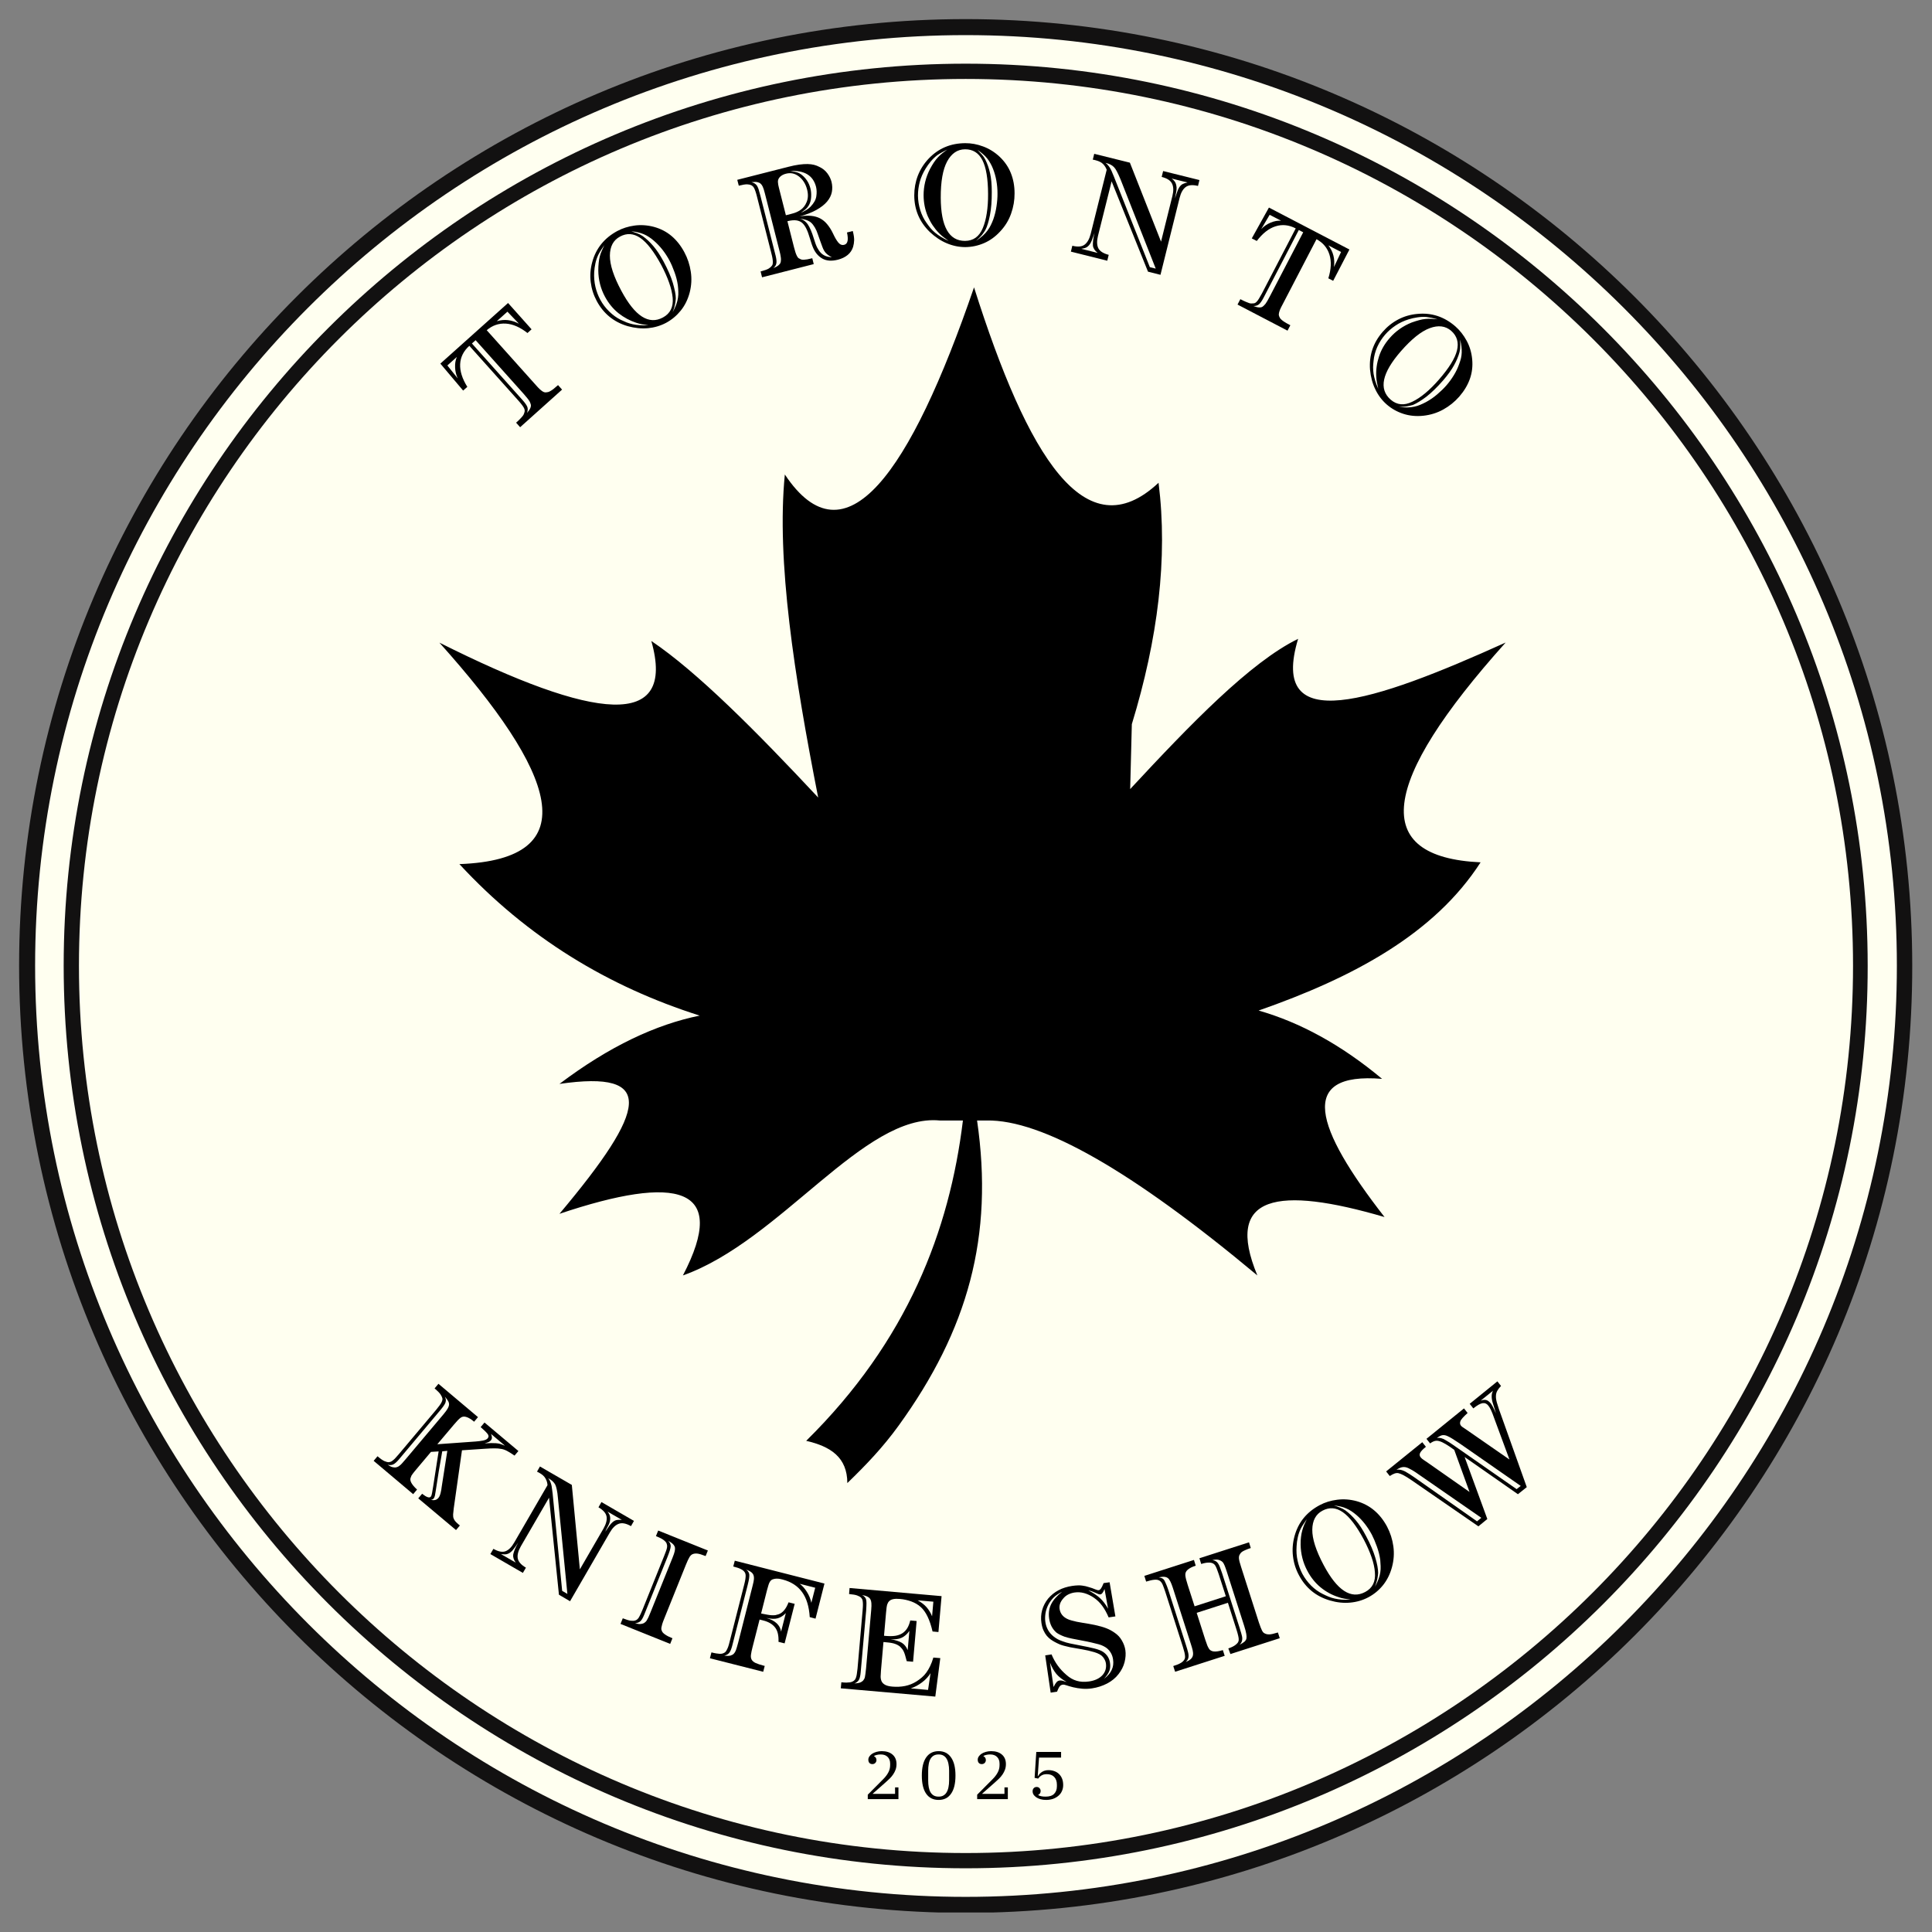 <svg xmlns="http://www.w3.org/2000/svg" xmlns:xlink="http://www.w3.org/1999/xlink" width="500" zoomAndPan="magnify" viewBox="0 0 375 375" height="500" preserveAspectRatio="xMidYMid meet" version="1.0"><rect x="0" y="0" width="375" height="375" fill="#808080" stroke="none"/><defs><g/><clipPath id="d8e86cf138"><path d="M 4.836 4.836 L 370.164 4.836 L 370.164 370.164 L 4.836 370.164 Z M 4.836 4.836 " clip-rule="nonzero"/></clipPath><clipPath id="227fb3eb09"><path d="M 187.5 4.836 C 86.617 4.836 4.836 86.617 4.836 187.5 C 4.836 288.383 86.617 370.164 187.5 370.164 C 288.383 370.164 370.164 288.383 370.164 187.5 C 370.164 86.617 288.383 4.836 187.5 4.836 Z M 187.5 4.836 " clip-rule="nonzero"/></clipPath><clipPath id="6d051a362b"><path d="M 12.359 12.359 L 362.609 12.359 L 362.609 362.609 L 12.359 362.609 Z M 12.359 12.359 " clip-rule="nonzero"/></clipPath><clipPath id="e537896d75"><path d="M 3.707 3.707 L 371.207 3.707 L 371.207 371.207 L 3.707 371.207 Z M 3.707 3.707 " clip-rule="nonzero"/></clipPath><clipPath id="25a56d5cbd"><path d="M 85.246 55.195 L 292.246 55.195 L 292.246 288 L 85.246 288 Z M 85.246 55.195 " clip-rule="nonzero"/></clipPath></defs><g clip-path="url(#d8e86cf138)"><g clip-path="url(#227fb3eb09)"><path fill="#fffff0" d="M 4.836 4.836 L 370.164 4.836 L 370.164 370.164 L 4.836 370.164 Z M 4.836 4.836 " fill-opacity="1" fill-rule="nonzero"/></g></g><g clip-path="url(#6d051a362b)"><path fill="#121111" d="M 187.438 362.633 C 90.949 362.633 12.359 284.043 12.359 187.438 C 12.359 90.832 90.949 12.359 187.438 12.359 C 283.926 12.359 362.516 90.949 362.516 187.438 C 362.633 284.043 284.043 362.633 187.438 362.633 Z M 187.438 15.324 C 92.492 15.324 15.324 92.492 15.324 187.438 C 15.324 282.387 92.609 359.672 187.438 359.672 C 282.266 359.672 359.672 282.387 359.672 187.438 C 359.672 92.492 282.387 15.324 187.438 15.324 Z M 187.438 15.324 " fill-opacity="1" fill-rule="nonzero"/></g><g clip-path="url(#e537896d75)"><path fill="#121111" d="M 187.434 371.289 C 86.18 371.289 3.707 288.816 3.707 187.434 C 3.707 86.055 86.18 3.707 187.434 3.707 C 288.691 3.707 371.164 86.18 371.164 187.434 C 371.289 288.816 288.816 371.289 187.434 371.289 Z M 187.434 6.816 C 87.797 6.816 6.816 87.797 6.816 187.434 C 6.816 287.074 87.922 368.18 187.434 368.18 C 286.949 368.18 368.18 287.074 368.18 187.434 C 368.18 87.797 287.074 6.816 187.434 6.816 Z M 187.434 6.816 " fill-opacity="1" fill-rule="nonzero"/></g><g clip-path="url(#25a56d5cbd)"><path fill="#000000" d="M 189.648 217.488 C 192.922 239.965 187.887 258.117 174.406 276.738 C 171.379 280.914 168.18 284.273 164.469 287.863 C 164.449 282.895 161.27 280.762 156.48 279.664 C 176.188 260.23 184.309 238.793 186.902 217.488 L 182.434 217.488 C 167.688 216.035 151.523 240.816 132.555 247.559 C 141.582 230.258 131.492 227.914 108.59 235.602 C 125.719 215.203 127.387 207.668 108.59 210.387 C 118.301 203.059 127.328 198.848 135.809 197.129 C 118.148 191.52 102.438 182.074 89.168 167.723 C 114.078 166.812 107.965 150.023 85.285 124.734 C 115.441 139.863 131.344 141.77 126.422 124.414 C 135.336 130.418 146.77 141.922 158.809 154.801 C 154.172 131.191 150.688 108.828 152.336 92.098 C 164.055 109.719 176.68 91.887 189.059 55.777 C 199.492 88.715 210.695 106.996 224.875 93.703 C 226.711 108.359 224.742 124.035 219.688 140.562 L 219.367 153.16 C 231.121 140.504 242.668 128.547 251.965 123.996 C 246.191 143.055 266.406 136.406 292.246 124.715 C 267.789 151.988 265.859 166.379 287.383 167.379 C 278.43 181.281 262.641 189.742 244.297 196.145 C 252.285 198.43 260.273 202.738 268.262 209.406 C 251.738 208.047 255.203 218.848 268.738 236.227 C 248.066 230.18 237.52 231.824 244.051 247.559 C 219.613 227.16 202.18 217.281 191.5 217.488 Z M 189.648 217.488 " fill-opacity="1" fill-rule="evenodd"/></g><g fill="#000000" fill-opacity="1"><g transform="translate(98.192, 85.389)"><g><path d="M 0.422 -26.578 L 4.984 -21.469 L 4.188 -20.75 C 2.75 -21.883 1.348 -22.492 -0.016 -22.578 C -1.379 -22.66 -2.613 -22.234 -3.719 -21.297 L 5.781 -10.688 C 6.082 -10.344 6.336 -10.07 6.547 -9.875 C 6.766 -9.676 6.953 -9.523 7.109 -9.422 C 7.266 -9.328 7.395 -9.27 7.5 -9.25 C 7.602 -9.227 7.707 -9.223 7.812 -9.234 C 7.914 -9.242 8.023 -9.258 8.141 -9.281 C 8.266 -9.301 8.41 -9.359 8.578 -9.453 C 8.754 -9.547 8.961 -9.68 9.203 -9.859 C 9.441 -10.047 9.75 -10.305 10.125 -10.641 L 10.906 -9.766 L 2.766 -2.469 L 1.984 -3.344 C 2.348 -3.664 2.633 -3.941 2.844 -4.172 C 3.062 -4.398 3.223 -4.586 3.328 -4.734 C 3.43 -4.891 3.5 -5.023 3.531 -5.141 C 3.562 -5.254 3.594 -5.352 3.625 -5.438 C 3.656 -5.562 3.66 -5.68 3.641 -5.797 C 3.629 -5.922 3.582 -6.062 3.5 -6.219 C 3.414 -6.383 3.285 -6.582 3.109 -6.812 C 2.93 -7.051 2.695 -7.332 2.406 -7.656 L -7.094 -18.266 C -8.207 -17.273 -8.801 -16.098 -8.875 -14.734 C -8.945 -13.379 -8.484 -11.898 -7.484 -10.297 L -8.297 -9.578 L -12.719 -14.812 Z M -9.344 -11.938 C -9.664 -12.625 -9.836 -13.344 -9.859 -14.094 C -9.891 -14.844 -9.773 -15.516 -9.516 -16.109 L -11.359 -14.453 Z M 3.234 -7.734 C 3.742 -7.16 4.055 -6.707 4.172 -6.375 C 4.285 -6.039 4.258 -5.66 4.094 -5.234 C 4.707 -5.922 4.953 -6.477 4.828 -6.906 C 4.805 -7 4.77 -7.102 4.719 -7.219 C 4.676 -7.344 4.609 -7.473 4.516 -7.609 C 4.43 -7.754 4.301 -7.93 4.125 -8.141 C 3.957 -8.359 3.727 -8.629 3.438 -8.953 L -5.875 -19.359 L -6.594 -18.719 Z M -1.766 -23.047 C -1.004 -23.266 -0.281 -23.332 0.406 -23.25 C 1.102 -23.164 1.812 -22.938 2.531 -22.562 L 0.297 -24.891 Z M -1.766 -23.047 "/></g></g></g><g fill="#000000" fill-opacity="1"><g transform="translate(119.425, 67.591)"><g><path d="M 13.406 -18.641 C 14.039 -17.461 14.457 -16.203 14.656 -14.859 C 14.863 -13.516 14.789 -12.16 14.438 -10.797 C 14.082 -9.453 13.504 -8.285 12.703 -7.297 C 11.91 -6.316 10.969 -5.531 9.875 -4.938 C 8.801 -4.363 7.629 -4.016 6.359 -3.891 C 5.098 -3.773 3.785 -3.906 2.422 -4.281 C -0.266 -5.07 -2.27 -6.695 -3.594 -9.156 C -4.219 -10.32 -4.609 -11.547 -4.766 -12.828 C -4.93 -14.117 -4.832 -15.422 -4.469 -16.734 C -3.738 -19.391 -2.117 -21.395 0.391 -22.75 C 1.398 -23.289 2.52 -23.645 3.75 -23.812 C 4.977 -23.977 6.238 -23.891 7.531 -23.547 C 8.82 -23.191 9.953 -22.602 10.922 -21.781 C 11.898 -20.957 12.727 -19.91 13.406 -18.641 Z M 9.25 -5.969 C 10.664 -6.727 11.297 -8 11.141 -9.781 C 11.055 -10.676 10.828 -11.656 10.453 -12.719 C 10.078 -13.789 9.57 -14.926 8.938 -16.125 C 7.52 -18.75 6.16 -20.508 4.859 -21.406 C 3.555 -22.301 2.242 -22.391 0.922 -21.672 C -0.379 -20.984 -1.035 -19.75 -1.047 -17.969 C -1.055 -16.195 -0.312 -13.914 1.188 -11.125 C 3.82 -6.207 6.508 -4.488 9.25 -5.969 Z M -2.125 -20.016 C -2.363 -19.672 -2.578 -19.348 -2.766 -19.047 C -2.961 -18.742 -3.141 -18.438 -3.297 -18.125 C -3.547 -17.602 -3.734 -17.051 -3.859 -16.469 C -3.984 -15.883 -4.062 -15.316 -4.094 -14.766 C -4.145 -13.773 -4.066 -12.832 -3.859 -11.938 C -3.648 -11.039 -3.336 -10.207 -2.922 -9.438 C -2.461 -8.582 -1.883 -7.816 -1.188 -7.141 C -0.5 -6.461 0.238 -5.926 1.031 -5.531 C 1.414 -5.344 1.801 -5.172 2.188 -5.016 C 2.57 -4.867 2.973 -4.75 3.391 -4.656 C 3.816 -4.562 4.273 -4.5 4.766 -4.469 C 5.266 -4.438 5.82 -4.438 6.438 -4.469 C 6.02 -4.52 5.617 -4.578 5.234 -4.641 C 4.848 -4.711 4.461 -4.812 4.078 -4.938 C 2.836 -5.344 1.688 -5.961 0.625 -6.797 C -0.426 -7.641 -1.301 -8.707 -2 -10 C -2.844 -11.562 -3.273 -13.254 -3.297 -15.078 C -3.297 -15.629 -3.27 -16.129 -3.219 -16.578 C -3.176 -17.035 -3.102 -17.457 -3 -17.844 C -2.895 -18.238 -2.766 -18.602 -2.609 -18.938 C -2.461 -19.281 -2.301 -19.641 -2.125 -20.016 Z M 3.109 -22.703 C 3.473 -22.586 3.848 -22.457 4.234 -22.312 C 4.629 -22.176 5 -21.988 5.344 -21.75 C 6.051 -21.238 6.727 -20.602 7.375 -19.844 C 8.031 -19.082 8.695 -18.078 9.375 -16.828 C 10.207 -15.273 10.812 -13.879 11.188 -12.641 C 11.352 -12.055 11.488 -11.508 11.594 -11 C 11.695 -10.5 11.75 -10.051 11.75 -9.656 C 11.727 -9.312 11.68 -8.945 11.609 -8.562 C 11.547 -8.176 11.391 -7.648 11.141 -6.984 C 11.441 -7.547 11.676 -8.055 11.844 -8.516 C 12.008 -8.973 12.117 -9.406 12.172 -9.812 C 12.234 -10.219 12.254 -10.613 12.234 -11 C 12.223 -11.395 12.191 -11.812 12.141 -12.25 C 12.016 -13.102 11.797 -13.953 11.484 -14.797 C 11.18 -15.648 10.852 -16.406 10.5 -17.062 C 10.102 -17.801 9.648 -18.492 9.141 -19.141 C 8.629 -19.785 8.082 -20.359 7.5 -20.859 C 7.164 -21.148 6.844 -21.395 6.531 -21.594 C 6.219 -21.801 5.891 -21.977 5.547 -22.125 C 5.203 -22.27 4.832 -22.391 4.438 -22.484 C 4.051 -22.578 3.609 -22.648 3.109 -22.703 Z M 3.109 -22.703 "/></g></g></g><g fill="#000000" fill-opacity="1"><g transform="translate(147.336, 53.966)"><g><path d="M 5.641 -21.578 C 6.441 -21.785 7.156 -21.93 7.781 -22.016 C 8.406 -22.098 8.953 -22.133 9.422 -22.125 C 9.891 -22.113 10.305 -22.062 10.672 -21.969 C 11.035 -21.875 11.363 -21.75 11.656 -21.594 C 12.32 -21.289 12.852 -20.867 13.25 -20.328 C 13.645 -19.797 13.914 -19.242 14.062 -18.672 C 14.227 -18.004 14.25 -17.344 14.125 -16.688 C 14 -16.039 13.688 -15.422 13.188 -14.828 C 12.688 -14.242 12 -13.707 11.125 -13.219 C 10.25 -12.727 9.156 -12.305 7.844 -11.953 C 9.488 -12.234 10.82 -12.109 11.844 -11.578 C 12.363 -11.305 12.828 -10.922 13.234 -10.422 C 13.648 -9.93 14.031 -9.32 14.375 -8.594 C 14.707 -7.875 15.039 -7.305 15.375 -6.891 C 15.719 -6.484 16.102 -6.336 16.531 -6.453 C 17.207 -6.617 17.383 -7.414 17.062 -8.844 L 18.188 -9.125 C 18.375 -8.406 18.461 -7.816 18.453 -7.359 C 18.441 -6.91 18.375 -6.473 18.25 -6.047 C 18.051 -5.41 17.695 -4.883 17.188 -4.469 C 16.676 -4.051 16.051 -3.75 15.312 -3.562 C 14.125 -3.258 13.129 -3.32 12.328 -3.75 C 11.535 -4.188 10.93 -4.875 10.516 -5.812 C 10.379 -6.125 10.27 -6.41 10.188 -6.672 C 10.113 -6.941 10.008 -7.273 9.875 -7.672 C 9.645 -8.461 9.414 -9.086 9.188 -9.547 C 8.969 -10.004 8.711 -10.375 8.422 -10.656 C 8.117 -10.938 7.734 -11.113 7.266 -11.188 C 6.797 -11.258 6.207 -11.207 5.5 -11.031 L 6.781 -5.969 C 6.883 -5.57 6.977 -5.242 7.062 -4.984 C 7.145 -4.734 7.227 -4.523 7.312 -4.359 C 7.395 -4.191 7.477 -4.055 7.562 -3.953 C 7.645 -3.859 7.75 -3.789 7.875 -3.75 C 7.977 -3.688 8.086 -3.633 8.203 -3.594 C 8.328 -3.562 8.477 -3.547 8.656 -3.547 C 8.844 -3.555 9.078 -3.582 9.359 -3.625 C 9.641 -3.676 9.961 -3.75 10.328 -3.844 L 10.609 -2.703 L 0.578 -0.141 L 0.297 -1.281 C 1.023 -1.469 1.535 -1.645 1.828 -1.812 C 2.117 -1.988 2.332 -2.176 2.469 -2.375 C 2.539 -2.445 2.594 -2.539 2.625 -2.656 C 2.656 -2.781 2.672 -2.93 2.672 -3.109 C 2.672 -3.285 2.648 -3.508 2.609 -3.781 C 2.566 -4.062 2.488 -4.414 2.375 -4.844 L -0.406 -15.797 C -0.508 -16.211 -0.609 -16.555 -0.703 -16.828 C -0.797 -17.098 -0.883 -17.312 -0.969 -17.469 C -1.062 -17.625 -1.145 -17.738 -1.219 -17.812 C -1.301 -17.883 -1.395 -17.953 -1.5 -18.016 C -1.719 -18.117 -1.992 -18.176 -2.328 -18.188 C -2.66 -18.195 -3.195 -18.109 -3.938 -17.922 L -4.234 -19.062 Z M 8.109 -12.656 C 8.523 -12.852 8.883 -13.039 9.188 -13.219 C 9.488 -13.406 9.75 -13.609 9.969 -13.828 C 10.633 -14.516 11.016 -15.191 11.109 -15.859 C 11.211 -16.523 11.195 -17.133 11.062 -17.688 C 10.5 -19.895 8.828 -20.926 6.047 -20.781 C 6.367 -20.738 6.68 -20.68 6.984 -20.609 C 7.285 -20.547 7.547 -20.461 7.766 -20.359 C 8.086 -20.191 8.375 -19.984 8.625 -19.734 C 8.883 -19.484 9.102 -19.223 9.281 -18.953 C 9.457 -18.691 9.602 -18.422 9.719 -18.141 C 9.832 -17.859 9.914 -17.609 9.969 -17.391 C 10.094 -16.898 10.141 -16.348 10.109 -15.734 C 10.086 -15.117 9.922 -14.551 9.609 -14.031 C 9.441 -13.758 9.227 -13.516 8.969 -13.297 C 8.707 -13.086 8.422 -12.875 8.109 -12.656 Z M 3.219 -4.312 C 3.383 -3.633 3.426 -3.129 3.344 -2.797 C 3.27 -2.461 3.078 -2.172 2.766 -1.922 C 3.172 -2.078 3.473 -2.234 3.672 -2.391 C 3.867 -2.547 4.02 -2.707 4.125 -2.875 C 4.164 -2.988 4.195 -3.098 4.219 -3.203 C 4.238 -3.316 4.25 -3.457 4.25 -3.625 C 4.25 -3.789 4.227 -3.988 4.188 -4.219 C 4.156 -4.457 4.094 -4.758 4 -5.125 L 1.125 -16.438 C 0.969 -17.062 0.828 -17.5 0.703 -17.75 C 0.586 -18 0.453 -18.188 0.297 -18.312 C 0.141 -18.457 -0.062 -18.555 -0.312 -18.609 C -0.562 -18.672 -0.953 -18.672 -1.484 -18.609 C -0.992 -18.492 -0.633 -18.266 -0.406 -17.922 C -0.312 -17.773 -0.211 -17.562 -0.109 -17.281 C -0.016 -17 0.102 -16.57 0.25 -16 Z M 6.125 -12.422 C 6.625 -12.547 6.988 -12.66 7.219 -12.766 C 7.457 -12.867 7.695 -12.992 7.938 -13.141 C 8.52 -13.516 8.953 -14.051 9.234 -14.75 C 9.523 -15.445 9.555 -16.25 9.328 -17.156 C 9.055 -18.238 8.531 -19.086 7.75 -19.703 C 6.977 -20.305 6.133 -20.488 5.219 -20.25 C 4.738 -20.133 4.344 -19.922 4.031 -19.609 C 3.77 -19.328 3.645 -19.008 3.656 -18.656 C 3.676 -18.301 3.742 -17.91 3.859 -17.484 L 5.203 -12.188 Z M 14.125 -4.047 C 13.707 -4.234 13.344 -4.477 13.031 -4.781 C 12.727 -5.082 12.477 -5.508 12.281 -6.062 C 12.113 -6.5 11.973 -6.883 11.859 -7.219 C 11.754 -7.551 11.602 -7.977 11.406 -8.5 C 11.258 -8.969 11.066 -9.406 10.828 -9.812 C 10.586 -10.219 10.344 -10.531 10.094 -10.75 C 9.602 -11.176 8.844 -11.438 7.812 -11.531 C 8.457 -11.414 9.004 -11.047 9.453 -10.422 C 9.867 -9.805 10.258 -8.891 10.625 -7.672 C 10.852 -6.91 11.07 -6.32 11.281 -5.906 C 11.5 -5.488 11.738 -5.145 12 -4.875 C 12.531 -4.344 13.238 -4.066 14.125 -4.047 Z M 14.125 -4.047 "/></g></g></g><g fill="#000000" fill-opacity="1"><g transform="translate(176.332, 47.68)"><g><path d="M 20.594 -10.156 C 20.602 -8.812 20.379 -7.5 19.922 -6.219 C 19.473 -4.938 18.77 -3.785 17.812 -2.766 C 16.875 -1.742 15.82 -0.984 14.656 -0.484 C 13.488 0.016 12.281 0.27 11.031 0.281 C 9.812 0.281 8.617 0.035 7.453 -0.453 C 6.285 -0.941 5.188 -1.672 4.156 -2.641 C 2.145 -4.586 1.133 -6.961 1.125 -9.766 C 1.125 -11.086 1.352 -12.352 1.812 -13.562 C 2.281 -14.781 2.977 -15.883 3.906 -16.875 C 5.801 -18.875 8.176 -19.879 11.031 -19.891 C 12.176 -19.898 13.332 -19.688 14.5 -19.25 C 15.664 -18.82 16.734 -18.156 17.703 -17.25 C 18.68 -16.32 19.406 -15.266 19.875 -14.078 C 20.352 -12.898 20.594 -11.594 20.594 -10.156 Z M 10.984 -0.922 C 12.586 -0.93 13.734 -1.754 14.422 -3.391 C 14.773 -4.223 15.035 -5.195 15.203 -6.312 C 15.379 -7.438 15.461 -8.676 15.453 -10.031 C 15.441 -13.008 15.07 -15.203 14.344 -16.609 C 13.613 -18.016 12.492 -18.711 10.984 -18.703 C 9.516 -18.691 8.359 -17.91 7.516 -16.359 C 6.672 -14.805 6.254 -12.445 6.266 -9.281 C 6.297 -3.695 7.867 -0.91 10.984 -0.922 Z M 7.531 -18.656 C 7.156 -18.469 6.812 -18.285 6.5 -18.109 C 6.188 -17.941 5.883 -17.758 5.594 -17.562 C 5.133 -17.207 4.711 -16.801 4.328 -16.344 C 3.953 -15.895 3.617 -15.43 3.328 -14.953 C 2.805 -14.109 2.426 -13.242 2.188 -12.359 C 1.957 -11.473 1.844 -10.594 1.844 -9.719 C 1.852 -8.75 2.004 -7.801 2.297 -6.875 C 2.586 -5.945 2.992 -5.125 3.516 -4.406 C 3.766 -4.051 4.02 -3.711 4.281 -3.391 C 4.551 -3.078 4.852 -2.781 5.188 -2.5 C 5.52 -2.227 5.895 -1.961 6.312 -1.703 C 6.738 -1.441 7.234 -1.18 7.797 -0.922 C 7.453 -1.16 7.125 -1.398 6.812 -1.641 C 6.5 -1.879 6.195 -2.148 5.906 -2.453 C 5.008 -3.379 4.289 -4.461 3.75 -5.703 C 3.219 -6.953 2.945 -8.312 2.938 -9.781 C 2.938 -11.551 3.348 -13.242 4.172 -14.859 C 4.43 -15.348 4.688 -15.781 4.938 -16.156 C 5.188 -16.531 5.453 -16.863 5.734 -17.156 C 6.016 -17.457 6.301 -17.723 6.594 -17.953 C 6.883 -18.18 7.195 -18.414 7.531 -18.656 Z M 13.406 -18.578 C 13.676 -18.305 13.945 -18.016 14.219 -17.703 C 14.5 -17.398 14.734 -17.062 14.922 -16.688 C 15.316 -15.906 15.625 -15.023 15.844 -14.047 C 16.062 -13.066 16.172 -11.863 16.172 -10.438 C 16.18 -8.676 16.062 -7.16 15.812 -5.891 C 15.695 -5.297 15.562 -4.75 15.406 -4.25 C 15.258 -3.758 15.094 -3.344 14.906 -3 C 14.727 -2.707 14.52 -2.406 14.281 -2.094 C 14.039 -1.789 13.656 -1.406 13.125 -0.938 C 13.656 -1.289 14.098 -1.629 14.453 -1.953 C 14.805 -2.273 15.102 -2.602 15.344 -2.938 C 15.594 -3.27 15.801 -3.609 15.969 -3.953 C 16.145 -4.305 16.312 -4.691 16.469 -5.109 C 16.758 -5.93 16.969 -6.785 17.094 -7.672 C 17.227 -8.566 17.289 -9.391 17.281 -10.141 C 17.281 -10.973 17.207 -11.797 17.062 -12.609 C 16.914 -13.422 16.703 -14.18 16.422 -14.891 C 16.266 -15.297 16.094 -15.66 15.906 -15.984 C 15.727 -16.316 15.52 -16.629 15.281 -16.922 C 15.051 -17.211 14.785 -17.488 14.484 -17.75 C 14.18 -18.02 13.82 -18.297 13.406 -18.578 Z M 13.406 -18.578 "/></g></g></g><g fill="#000000" fill-opacity="1"><g transform="translate(207.357, 48.715)"><g><path d="M 11.953 -17.141 L 18 -1.812 L 20.203 -10.672 C 20.453 -11.66 20.43 -12.457 20.141 -13.062 C 19.848 -13.676 19.176 -14.113 18.125 -14.375 L 18.406 -15.516 L 25.453 -13.766 L 25.172 -12.625 C 24.117 -12.883 23.32 -12.812 22.781 -12.406 C 22.25 -12.008 21.859 -11.316 21.609 -10.328 L 17.891 4.625 L 15.469 4.016 L 8.406 -13.516 L 5.766 -2.953 C 5.516 -1.961 5.531 -1.164 5.812 -0.562 C 6.102 0.039 6.781 0.477 7.844 0.75 L 7.562 1.891 L 0.5 0.125 L 0.781 -1.016 C 1.832 -0.754 2.625 -0.82 3.156 -1.219 C 3.695 -1.625 4.094 -2.32 4.344 -3.312 L 7.453 -15.766 C 7.285 -16.211 7.039 -16.594 6.719 -16.906 C 6.395 -17.219 5.941 -17.445 5.359 -17.594 C 5.316 -17.602 5.219 -17.629 5.062 -17.672 C 4.906 -17.711 4.801 -17.727 4.75 -17.719 L 5.031 -18.859 Z M 20.047 -14.062 C 20.398 -13.812 20.645 -13.547 20.781 -13.266 C 20.914 -12.992 20.992 -12.691 21.016 -12.359 C 21.035 -12.035 21.004 -11.695 20.922 -11.344 C 20.836 -10.988 20.758 -10.602 20.688 -10.188 C 20.863 -10.707 21.016 -11.145 21.141 -11.5 C 21.266 -11.863 21.398 -12.156 21.547 -12.375 C 21.754 -12.676 21.977 -12.883 22.219 -13 C 22.457 -13.125 22.766 -13.223 23.141 -13.297 Z M 7.219 -17.109 C 7.445 -16.941 7.645 -16.742 7.812 -16.516 C 7.988 -16.297 8.133 -16.066 8.25 -15.828 C 8.375 -15.586 8.484 -15.344 8.578 -15.094 C 8.68 -14.852 8.773 -14.629 8.859 -14.422 L 15.828 3.141 L 16.969 3.422 L 10.141 -13.891 C 9.859 -14.566 9.617 -15.086 9.422 -15.453 C 9.234 -15.816 9.047 -16.094 8.859 -16.281 C 8.504 -16.645 8.016 -16.906 7.391 -17.062 Z M 5.703 0.375 C 5.148 -0.051 4.844 -0.516 4.781 -1.016 C 4.758 -1.266 4.77 -1.598 4.812 -2.016 C 4.852 -2.43 4.945 -2.926 5.094 -3.5 C 4.914 -3 4.734 -2.504 4.547 -2.016 C 4.359 -1.535 4.109 -1.16 3.797 -0.891 C 3.617 -0.734 3.422 -0.625 3.203 -0.562 C 2.992 -0.508 2.766 -0.461 2.516 -0.422 Z M 5.703 0.375 "/></g></g></g><g fill="#000000" fill-opacity="1"><g transform="translate(236.923, 57.413)"><g><path d="M 25 -8.984 L 21.844 -2.906 L 20.906 -3.391 C 21.457 -5.148 21.531 -6.68 21.125 -7.984 C 20.719 -9.297 19.879 -10.297 18.609 -10.984 L 12.047 1.641 C 11.828 2.047 11.66 2.379 11.547 2.641 C 11.441 2.91 11.367 3.141 11.328 3.328 C 11.297 3.516 11.285 3.66 11.297 3.766 C 11.316 3.867 11.348 3.969 11.391 4.062 C 11.43 4.156 11.484 4.254 11.547 4.359 C 11.617 4.461 11.727 4.578 11.875 4.703 C 12.02 4.828 12.219 4.969 12.469 5.125 C 12.727 5.289 13.082 5.488 13.531 5.719 L 12.984 6.766 L 3.281 1.703 L 3.828 0.656 C 4.266 0.883 4.625 1.055 4.906 1.172 C 5.188 1.297 5.414 1.383 5.594 1.438 C 5.781 1.488 5.93 1.504 6.047 1.484 C 6.16 1.473 6.27 1.469 6.375 1.469 C 6.488 1.469 6.602 1.438 6.719 1.375 C 6.832 1.312 6.945 1.211 7.062 1.078 C 7.188 0.941 7.32 0.75 7.469 0.5 C 7.625 0.25 7.805 -0.066 8.016 -0.453 L 14.578 -13.078 C 13.254 -13.766 11.945 -13.898 10.656 -13.484 C 9.363 -13.078 8.148 -12.129 7.016 -10.641 L 6.047 -11.141 L 9.375 -17.125 Z M 7.875 -12.938 C 8.395 -13.488 9.004 -13.91 9.703 -14.203 C 10.398 -14.492 11.07 -14.617 11.719 -14.578 L 9.516 -15.719 Z M 8.375 0.297 C 8.02 0.984 7.707 1.438 7.438 1.656 C 7.164 1.883 6.805 1.992 6.359 1.984 C 7.211 2.316 7.816 2.352 8.172 2.094 C 8.254 2.031 8.336 1.957 8.422 1.875 C 8.516 1.789 8.613 1.68 8.719 1.547 C 8.82 1.41 8.941 1.223 9.078 0.984 C 9.211 0.742 9.379 0.438 9.578 0.062 L 16.031 -12.328 L 15.172 -12.766 Z M 20.922 -9.781 C 21.398 -9.145 21.723 -8.488 21.891 -7.812 C 22.066 -7.133 22.102 -6.391 22 -5.578 L 23.375 -8.5 Z M 20.922 -9.781 "/></g></g></g><g fill="#000000" fill-opacity="1"><g transform="translate(261.064, 71.006)"><g><path d="M 22.172 5.984 C 21.285 6.992 20.25 7.828 19.062 8.484 C 17.875 9.141 16.586 9.539 15.203 9.688 C 13.816 9.832 12.52 9.707 11.312 9.312 C 10.113 8.926 9.039 8.32 8.094 7.5 C 7.176 6.695 6.441 5.723 5.891 4.578 C 5.336 3.441 4.992 2.164 4.859 0.75 C 4.648 -2.031 5.469 -4.477 7.312 -6.594 C 8.176 -7.594 9.18 -8.395 10.328 -9 C 11.473 -9.602 12.723 -9.961 14.078 -10.078 C 16.816 -10.336 19.266 -9.531 21.422 -7.656 C 22.285 -6.895 23.016 -5.969 23.609 -4.875 C 24.203 -3.789 24.562 -2.582 24.688 -1.25 C 24.812 0.082 24.66 1.348 24.234 2.547 C 23.805 3.754 23.117 4.898 22.172 5.984 Z M 8.859 6.562 C 10.066 7.613 11.469 7.75 13.062 6.969 C 13.883 6.582 14.727 6.023 15.594 5.297 C 16.469 4.566 17.348 3.691 18.234 2.672 C 20.191 0.43 21.359 -1.453 21.734 -2.984 C 22.117 -4.523 21.742 -5.797 20.609 -6.797 C 19.492 -7.754 18.109 -7.926 16.453 -7.312 C 14.797 -6.707 12.926 -5.211 10.844 -2.828 C 7.176 1.379 6.516 4.508 8.859 6.562 Z M 17.969 -9.031 C 17.562 -9.145 17.188 -9.238 16.844 -9.312 C 16.5 -9.383 16.148 -9.441 15.797 -9.484 C 15.223 -9.523 14.641 -9.5 14.047 -9.406 C 13.461 -9.32 12.906 -9.195 12.375 -9.031 C 11.426 -8.738 10.566 -8.332 9.797 -7.812 C 9.035 -7.301 8.367 -6.719 7.797 -6.062 C 7.16 -5.332 6.645 -4.523 6.25 -3.641 C 5.863 -2.754 5.629 -1.867 5.547 -0.984 C 5.492 -0.555 5.461 -0.133 5.453 0.281 C 5.453 0.695 5.484 1.117 5.547 1.547 C 5.617 1.984 5.723 2.43 5.859 2.891 C 6.004 3.359 6.203 3.879 6.453 4.453 C 6.359 4.047 6.273 3.648 6.203 3.266 C 6.129 2.879 6.082 2.477 6.062 2.062 C 6 0.77 6.176 -0.516 6.594 -1.797 C 7.008 -3.086 7.703 -4.285 8.672 -5.391 C 9.828 -6.723 11.25 -7.727 12.938 -8.406 C 13.457 -8.594 13.938 -8.742 14.375 -8.859 C 14.812 -8.984 15.234 -9.062 15.641 -9.094 C 16.047 -9.133 16.43 -9.145 16.797 -9.125 C 17.172 -9.102 17.562 -9.07 17.969 -9.031 Z M 22.328 -5.094 C 22.359 -4.719 22.375 -4.32 22.375 -3.906 C 22.383 -3.488 22.336 -3.078 22.234 -2.672 C 22.004 -1.828 21.645 -0.969 21.156 -0.094 C 20.676 0.781 19.969 1.758 19.031 2.844 C 17.875 4.164 16.785 5.223 15.766 6.016 C 15.285 6.379 14.82 6.695 14.375 6.969 C 13.938 7.238 13.539 7.445 13.188 7.594 C 12.852 7.688 12.492 7.77 12.109 7.844 C 11.723 7.926 11.176 7.969 10.469 7.969 C 11.102 8.051 11.66 8.086 12.141 8.078 C 12.629 8.066 13.07 8.016 13.469 7.922 C 13.875 7.836 14.254 7.719 14.609 7.562 C 14.973 7.414 15.348 7.238 15.734 7.031 C 16.504 6.613 17.227 6.113 17.906 5.531 C 18.594 4.945 19.18 4.375 19.672 3.812 C 20.223 3.176 20.711 2.504 21.141 1.797 C 21.566 1.098 21.906 0.383 22.156 -0.344 C 22.312 -0.758 22.43 -1.145 22.516 -1.5 C 22.598 -1.863 22.645 -2.227 22.656 -2.594 C 22.664 -2.969 22.645 -3.359 22.594 -3.766 C 22.551 -4.172 22.461 -4.613 22.328 -5.094 Z M 22.328 -5.094 "/></g></g></g><g fill="#000000" fill-opacity="1"><g transform="translate(72.074, 283.172)"><g><path d="M 20.703 -8.109 L 19.953 -7.219 C 19.379 -7.707 18.867 -8.016 18.422 -8.141 C 18.016 -8.273 17.656 -8.227 17.344 -8 C 17.031 -7.781 16.598 -7.336 16.047 -6.672 L 12.812 -2.844 L 20.219 -3.375 C 20.758 -3.414 21.25 -3.477 21.688 -3.562 C 22.125 -3.656 22.422 -3.797 22.578 -3.984 C 22.816 -4.266 22.805 -4.562 22.547 -4.875 C 22.297 -5.195 21.852 -5.629 21.219 -6.172 L 21.969 -7.062 L 28.547 -1.531 L 27.797 -0.641 C 27.316 -0.973 26.879 -1.25 26.484 -1.469 C 26.086 -1.695 25.703 -1.848 25.328 -1.922 C 24.836 -2.016 24.352 -2.055 23.875 -2.047 C 23.406 -2.047 22.789 -2.02 22.031 -1.969 L 17.594 -1.672 L 16 9.578 C 15.938 10.047 15.895 10.445 15.875 10.781 C 15.863 11.125 15.898 11.391 15.984 11.578 C 16.047 11.734 16.133 11.891 16.25 12.047 C 16.363 12.203 16.594 12.426 16.938 12.719 L 17.188 12.922 L 16.438 13.812 L 9.109 7.656 L 9.859 6.766 C 10.723 7.453 11.285 7.641 11.547 7.328 C 11.66 7.18 11.742 6.926 11.797 6.562 C 11.848 6.195 11.914 5.801 12 5.375 L 13.062 -1.453 L 11.578 -1.359 L 8.766 1.984 C 8.578 2.203 8.422 2.391 8.297 2.547 C 8.18 2.703 8.082 2.832 8 2.938 C 7.914 3.051 7.848 3.148 7.797 3.234 C 7.754 3.316 7.719 3.41 7.688 3.516 C 7.52 3.836 7.535 4.191 7.734 4.578 C 7.93 4.973 8.312 5.43 8.875 5.953 L 8.125 6.844 L 0.453 0.375 L 1.203 -0.516 C 1.773 -0.023 2.219 0.285 2.531 0.422 C 2.852 0.566 3.141 0.641 3.391 0.641 C 3.484 0.617 3.578 0.598 3.672 0.578 C 3.773 0.566 3.898 0.504 4.047 0.391 C 4.203 0.285 4.379 0.133 4.578 -0.062 C 4.773 -0.27 5.023 -0.551 5.328 -0.906 L 12.609 -9.562 C 12.879 -9.895 13.098 -10.176 13.266 -10.406 C 13.43 -10.633 13.551 -10.828 13.625 -10.984 C 13.707 -11.148 13.758 -11.289 13.781 -11.406 C 13.812 -11.52 13.816 -11.629 13.797 -11.734 C 13.742 -11.973 13.617 -12.238 13.422 -12.531 C 13.223 -12.82 12.844 -13.207 12.281 -13.688 L 13.031 -14.578 Z M 23.234 -4.844 C 23.348 -4.582 23.406 -4.352 23.406 -4.156 C 23.414 -3.969 23.348 -3.781 23.203 -3.594 C 23.086 -3.457 22.938 -3.348 22.75 -3.266 C 22.57 -3.191 22.316 -3.109 21.984 -3.016 C 22.941 -3.078 23.672 -3.086 24.172 -3.047 C 24.547 -3.016 24.832 -2.969 25.031 -2.906 C 25.227 -2.844 25.531 -2.727 25.938 -2.562 Z M 5.375 0.078 C 4.926 0.609 4.547 0.941 4.234 1.078 C 3.922 1.223 3.562 1.238 3.156 1.125 C 3.531 1.375 3.836 1.531 4.078 1.594 C 4.316 1.656 4.539 1.676 4.75 1.656 C 4.863 1.633 4.969 1.602 5.062 1.562 C 5.164 1.531 5.289 1.457 5.438 1.344 C 5.594 1.238 5.766 1.082 5.953 0.875 C 6.141 0.676 6.383 0.395 6.688 0.031 L 14.031 -8.688 C 14.383 -9.113 14.641 -9.461 14.797 -9.734 C 14.961 -10.016 15.055 -10.254 15.078 -10.453 C 15.109 -10.691 15.062 -10.93 14.938 -11.172 C 14.812 -11.422 14.586 -11.723 14.266 -12.078 C 14.41 -11.805 14.477 -11.57 14.469 -11.375 C 14.457 -11.176 14.422 -11 14.359 -10.844 C 14.211 -10.5 13.801 -9.93 13.125 -9.141 Z M 13.766 -1.469 C 13.535 -0.195 13.312 1.086 13.094 2.391 C 12.883 3.703 12.68 5.008 12.484 6.312 C 12.441 6.625 12.395 6.895 12.344 7.125 C 12.289 7.363 12.207 7.551 12.094 7.688 C 12.02 7.77 11.945 7.828 11.875 7.859 C 11.801 7.898 11.691 7.926 11.547 7.938 C 11.898 8.02 12.188 8.031 12.406 7.969 C 12.633 7.914 12.836 7.785 13.016 7.578 C 13.203 7.359 13.348 7.031 13.453 6.594 C 13.555 6.164 13.625 5.781 13.656 5.438 L 14.75 -1.562 Z M 13.766 -1.469 "/></g></g></g><g fill="#000000" fill-opacity="1"><g transform="translate(94.724, 301.377)"><g><path d="M 16.266 -13.156 L 17.828 3.234 L 22.406 -4.672 C 22.914 -5.555 23.117 -6.328 23.016 -6.984 C 22.91 -7.648 22.383 -8.258 21.438 -8.812 L 22.016 -9.828 L 28.328 -6.172 L 27.75 -5.156 C 26.801 -5.695 26.008 -5.848 25.375 -5.609 C 24.738 -5.379 24.164 -4.82 23.656 -3.938 L 15.922 9.422 L 13.766 8.156 L 11.844 -10.672 L 6.375 -1.25 C 5.863 -0.352 5.66 0.422 5.766 1.078 C 5.879 1.742 6.41 2.352 7.359 2.906 L 6.766 3.922 L 0.453 0.266 L 1.047 -0.75 C 1.984 -0.207 2.766 -0.051 3.391 -0.281 C 4.016 -0.52 4.582 -1.086 5.094 -1.984 L 11.547 -13.109 C 11.516 -13.586 11.383 -14.02 11.156 -14.406 C 10.938 -14.801 10.57 -15.145 10.062 -15.438 C 10.008 -15.469 9.914 -15.52 9.781 -15.594 C 9.645 -15.676 9.551 -15.719 9.5 -15.719 L 10.078 -16.734 Z M 23.203 -7.969 C 23.473 -7.633 23.633 -7.312 23.688 -7 C 23.738 -6.688 23.727 -6.375 23.656 -6.062 C 23.582 -5.75 23.453 -5.438 23.266 -5.125 C 23.086 -4.812 22.914 -4.457 22.75 -4.062 C 23.051 -4.508 23.312 -4.891 23.531 -5.203 C 23.758 -5.516 23.973 -5.754 24.172 -5.922 C 24.453 -6.16 24.727 -6.301 25 -6.344 C 25.27 -6.395 25.594 -6.406 25.969 -6.375 Z M 11.688 -14.453 C 11.863 -14.242 12.004 -14.004 12.109 -13.734 C 12.211 -13.473 12.289 -13.207 12.344 -12.938 C 12.395 -12.676 12.43 -12.414 12.453 -12.156 C 12.473 -11.895 12.504 -11.656 12.547 -11.438 L 14.391 7.406 L 15.406 8 L 13.578 -10.547 C 13.516 -11.285 13.438 -11.859 13.344 -12.266 C 13.258 -12.672 13.16 -12.988 13.047 -13.219 C 12.805 -13.656 12.41 -14.035 11.859 -14.359 Z M 5.375 1.922 C 4.977 1.367 4.816 0.844 4.891 0.344 C 4.941 0.094 5.039 -0.223 5.188 -0.609 C 5.344 -0.992 5.566 -1.441 5.859 -1.953 C 5.566 -1.516 5.258 -1.086 4.938 -0.672 C 4.625 -0.254 4.285 0.031 3.922 0.188 C 3.711 0.281 3.492 0.328 3.266 0.328 C 3.035 0.328 2.789 0.312 2.531 0.281 Z M 5.375 1.922 "/></g></g></g><g fill="#000000" fill-opacity="1"><g transform="translate(119.88, 314.969)"><g><path d="M 17.516 -14.016 L 17.078 -12.938 C 16.348 -13.227 15.801 -13.391 15.438 -13.422 C 15.082 -13.453 14.781 -13.41 14.531 -13.297 C 14.32 -13.211 14.125 -13.02 13.938 -12.719 C 13.758 -12.426 13.535 -11.945 13.266 -11.281 L 9.047 -0.797 C 8.867 -0.359 8.738 -0.004 8.656 0.266 C 8.582 0.535 8.531 0.754 8.5 0.922 C 8.477 1.098 8.477 1.242 8.5 1.359 C 8.531 1.473 8.57 1.582 8.625 1.688 C 8.719 1.883 8.926 2.094 9.25 2.312 C 9.57 2.539 10.035 2.773 10.641 3.016 L 10.203 4.109 L 0.562 0.234 L 1 -0.859 C 1.664 -0.598 2.176 -0.441 2.531 -0.391 C 2.895 -0.348 3.191 -0.363 3.422 -0.438 C 3.711 -0.52 3.957 -0.734 4.156 -1.078 C 4.352 -1.422 4.578 -1.898 4.828 -2.516 L 9.047 -13 C 9.211 -13.395 9.336 -13.723 9.422 -13.984 C 9.516 -14.254 9.57 -14.473 9.594 -14.641 C 9.613 -14.816 9.613 -14.957 9.594 -15.062 C 9.57 -15.176 9.539 -15.289 9.5 -15.406 C 9.406 -15.625 9.203 -15.848 8.891 -16.078 C 8.586 -16.305 8.102 -16.551 7.438 -16.812 L 7.875 -17.891 Z M 5.156 -1.547 C 4.895 -0.898 4.641 -0.473 4.391 -0.266 C 4.141 -0.055 3.801 0.062 3.375 0.094 C 3.844 0.227 4.203 0.281 4.453 0.25 C 4.703 0.227 4.922 0.172 5.109 0.078 C 5.191 0.016 5.281 -0.051 5.375 -0.125 C 5.469 -0.195 5.562 -0.305 5.656 -0.453 C 5.75 -0.598 5.852 -0.789 5.969 -1.031 C 6.082 -1.281 6.223 -1.613 6.391 -2.031 L 10.656 -12.609 C 10.875 -13.148 11.016 -13.566 11.078 -13.859 C 11.148 -14.16 11.164 -14.41 11.125 -14.609 C 11.07 -14.836 10.945 -15.051 10.75 -15.25 C 10.562 -15.445 10.254 -15.66 9.828 -15.891 C 10.047 -15.66 10.18 -15.453 10.234 -15.266 C 10.297 -15.086 10.316 -14.914 10.297 -14.75 C 10.266 -14.383 10.055 -13.719 9.672 -12.75 Z M 5.156 -1.547 "/></g></g></g><g fill="#000000" fill-opacity="1"><g transform="translate(137.2, 321.711)"><g><path d="M 22.828 -14.344 L 21.094 -7.531 L 19.969 -7.828 C 19.844 -9.879 19.348 -11.5 18.484 -12.688 C 17.617 -13.883 16.359 -14.695 14.703 -15.125 C 14.555 -15.164 14.375 -15.207 14.156 -15.25 C 13.938 -15.289 13.707 -15.305 13.469 -15.297 C 13.227 -15.285 12.992 -15.238 12.766 -15.156 C 12.547 -15.07 12.367 -14.914 12.234 -14.688 C 12.086 -14.488 11.906 -13.961 11.688 -13.109 L 10.531 -8.531 C 11.008 -8.438 11.422 -8.359 11.766 -8.297 C 12.109 -8.234 12.406 -8.195 12.656 -8.188 C 12.914 -8.176 13.141 -8.188 13.328 -8.219 C 13.523 -8.258 13.719 -8.312 13.906 -8.375 C 14.289 -8.5 14.645 -8.75 14.969 -9.125 C 15.301 -9.5 15.598 -10.023 15.859 -10.703 L 17.047 -10.406 L 15.094 -2.734 L 13.906 -3.031 C 13.957 -4.27 13.734 -5.203 13.234 -5.828 C 12.742 -6.461 11.988 -6.91 10.969 -7.172 L 10.234 -7.359 L 8.859 -1.969 C 8.711 -1.395 8.613 -0.914 8.562 -0.531 C 8.508 -0.145 8.555 0.176 8.703 0.438 C 8.848 0.695 9.102 0.91 9.469 1.078 C 9.832 1.242 10.352 1.414 11.031 1.594 L 11.234 1.641 L 10.938 2.781 L 0.594 0.156 L 0.891 -0.984 C 1.254 -0.891 1.57 -0.82 1.844 -0.781 C 2.113 -0.738 2.336 -0.711 2.516 -0.703 C 2.703 -0.703 2.859 -0.719 2.984 -0.75 C 3.117 -0.781 3.238 -0.828 3.344 -0.891 C 3.438 -0.93 3.523 -0.992 3.609 -1.078 C 3.691 -1.16 3.773 -1.285 3.859 -1.453 C 3.953 -1.617 4.047 -1.828 4.141 -2.078 C 4.234 -2.336 4.332 -2.688 4.438 -3.125 L 7.234 -14.078 C 7.348 -14.523 7.426 -14.883 7.469 -15.156 C 7.508 -15.438 7.531 -15.664 7.531 -15.844 C 7.531 -16.02 7.508 -16.164 7.469 -16.281 C 7.438 -16.395 7.391 -16.488 7.328 -16.562 C 7.191 -16.781 6.957 -16.973 6.625 -17.141 C 6.301 -17.316 5.801 -17.488 5.125 -17.656 L 5.422 -18.781 Z M 4.922 -2.266 C 4.742 -1.586 4.539 -1.117 4.312 -0.859 C 4.094 -0.609 3.781 -0.441 3.375 -0.359 C 3.926 -0.285 4.344 -0.289 4.625 -0.375 C 4.906 -0.469 5.109 -0.586 5.234 -0.734 C 5.305 -0.816 5.379 -0.91 5.453 -1.016 C 5.523 -1.129 5.586 -1.258 5.641 -1.406 C 5.691 -1.562 5.754 -1.754 5.828 -1.984 C 5.898 -2.223 5.984 -2.52 6.078 -2.875 L 8.875 -13.891 C 9.031 -14.484 9.117 -14.926 9.141 -15.219 C 9.16 -15.52 9.133 -15.766 9.062 -15.953 C 8.988 -16.172 8.848 -16.363 8.641 -16.531 C 8.43 -16.707 8.094 -16.883 7.625 -17.062 C 7.844 -16.895 7.992 -16.734 8.078 -16.578 C 8.16 -16.422 8.211 -16.27 8.234 -16.125 C 8.254 -15.945 8.242 -15.695 8.203 -15.375 C 8.16 -15.051 8.055 -14.566 7.891 -13.922 Z M 18.031 -14.297 C 18.551 -13.898 19.016 -13.375 19.422 -12.719 C 19.836 -12.07 20.125 -11.367 20.281 -10.609 L 21.031 -13.531 Z M 11.547 -7.672 C 13.266 -7.172 14.219 -6.285 14.406 -5.016 L 15.328 -8.609 C 14.867 -8.117 14.352 -7.785 13.781 -7.609 C 13.219 -7.441 12.473 -7.461 11.547 -7.672 Z M 11.547 -7.672 "/></g></g></g><g fill="#000000" fill-opacity="1"><g transform="translate(162.603, 327.653)"><g><path d="M 20.156 -17.844 L 19.547 -10.875 L 18.406 -10.984 C 17.875 -13.266 17.109 -14.848 16.109 -15.734 C 15.598 -16.191 14.988 -16.551 14.281 -16.812 C 13.57 -17.07 12.832 -17.234 12.062 -17.297 C 11.051 -17.391 10.367 -17.254 10.016 -16.891 C 9.93 -16.816 9.859 -16.734 9.797 -16.641 C 9.742 -16.555 9.688 -16.438 9.625 -16.281 C 9.57 -16.125 9.523 -15.91 9.484 -15.641 C 9.453 -15.379 9.414 -15.035 9.375 -14.609 L 8.984 -10.156 L 9.266 -10.125 C 9.992 -10.062 10.625 -10.066 11.156 -10.141 C 11.695 -10.223 12.16 -10.391 12.547 -10.641 C 12.93 -10.891 13.25 -11.219 13.5 -11.625 C 13.75 -12.039 13.941 -12.539 14.078 -13.125 L 15.312 -13.016 L 14.625 -5.109 L 13.391 -5.219 C 13.273 -5.688 13.172 -6.07 13.078 -6.375 C 12.984 -6.688 12.883 -6.945 12.781 -7.156 C 12.676 -7.363 12.566 -7.531 12.453 -7.656 C 12.348 -7.789 12.227 -7.922 12.094 -8.047 C 11.812 -8.273 11.488 -8.453 11.125 -8.578 C 10.77 -8.711 10.234 -8.812 9.516 -8.875 L 8.875 -8.938 L 8.391 -3.375 C 8.359 -2.977 8.336 -2.602 8.328 -2.25 C 8.328 -1.895 8.391 -1.582 8.516 -1.312 C 8.641 -1.039 8.867 -0.812 9.203 -0.625 C 9.535 -0.445 10.008 -0.332 10.625 -0.281 C 11.469 -0.207 12.285 -0.25 13.078 -0.406 C 13.879 -0.57 14.617 -0.867 15.297 -1.297 C 15.672 -1.535 16.016 -1.789 16.328 -2.062 C 16.648 -2.332 16.941 -2.648 17.203 -3.016 C 17.473 -3.391 17.719 -3.805 17.938 -4.266 C 18.164 -4.734 18.375 -5.285 18.562 -5.922 L 19.906 -5.812 L 18.938 1.656 L 0.594 0.047 L 0.703 -1.125 C 1.086 -1.082 1.41 -1.062 1.672 -1.062 C 1.941 -1.07 2.164 -1.086 2.344 -1.109 C 2.531 -1.141 2.68 -1.18 2.797 -1.234 C 2.922 -1.285 3.031 -1.348 3.125 -1.422 C 3.219 -1.492 3.297 -1.57 3.359 -1.656 C 3.43 -1.75 3.492 -1.879 3.547 -2.047 C 3.609 -2.211 3.66 -2.43 3.703 -2.703 C 3.754 -2.984 3.801 -3.348 3.844 -3.797 L 4.828 -15.062 C 4.867 -15.52 4.891 -15.891 4.891 -16.172 C 4.891 -16.461 4.875 -16.695 4.844 -16.875 C 4.82 -17.051 4.785 -17.18 4.734 -17.266 C 4.68 -17.359 4.617 -17.445 4.547 -17.531 C 4.367 -17.707 4.113 -17.852 3.781 -17.969 C 3.457 -18.094 2.93 -18.188 2.203 -18.25 L 2.297 -19.422 Z M 4.453 -3.047 C 4.391 -2.348 4.27 -1.852 4.094 -1.562 C 3.914 -1.27 3.629 -1.047 3.234 -0.891 C 3.734 -0.922 4.109 -0.984 4.359 -1.078 C 4.609 -1.18 4.801 -1.312 4.938 -1.469 C 4.988 -1.551 5.047 -1.633 5.109 -1.719 C 5.172 -1.801 5.223 -1.926 5.266 -2.094 C 5.305 -2.258 5.344 -2.477 5.375 -2.75 C 5.414 -3.031 5.457 -3.391 5.5 -3.828 L 6.5 -15.172 C 6.551 -15.754 6.562 -16.195 6.531 -16.5 C 6.508 -16.801 6.445 -17.039 6.344 -17.219 C 6.133 -17.625 5.598 -17.906 4.734 -18.062 C 5.191 -17.812 5.457 -17.488 5.531 -17.094 C 5.539 -17 5.551 -16.906 5.562 -16.812 C 5.57 -16.719 5.578 -16.598 5.578 -16.453 C 5.578 -16.305 5.57 -16.117 5.562 -15.891 C 5.551 -15.66 5.535 -15.375 5.516 -15.031 Z M 15.516 -17.031 C 16.234 -16.633 16.812 -16.188 17.25 -15.688 C 17.688 -15.188 18.039 -14.602 18.312 -13.938 L 18.562 -16.766 Z M 10.25 -9.484 C 11.227 -9.316 11.961 -9.082 12.453 -8.781 C 12.941 -8.477 13.316 -8.004 13.578 -7.359 L 13.906 -11.094 C 13.469 -10.469 12.969 -10.023 12.406 -9.766 C 11.852 -9.504 11.133 -9.41 10.25 -9.484 Z M 17.531 0.359 L 18.016 -2.891 C 17.586 -2.203 17.031 -1.602 16.344 -1.094 C 15.664 -0.582 14.941 -0.195 14.172 0.062 Z M 17.531 0.359 "/></g></g></g><g fill="#000000" fill-opacity="1"><g transform="translate(190.034, 329.194)"><g/></g></g><g fill="#000000" fill-opacity="1"><g transform="translate(202.435, 328.761)"><g><path d="M 10.844 -20.109 C 10.977 -20.129 11.109 -20.223 11.234 -20.391 C 11.367 -20.555 11.551 -20.922 11.781 -21.484 L 12.938 -21.641 L 14.062 -15.016 L 12.75 -14.828 C 12.375 -15.711 11.957 -16.461 11.5 -17.078 C 11.051 -17.691 10.516 -18.211 9.891 -18.641 C 8.617 -19.504 7.363 -19.844 6.125 -19.656 C 5.695 -19.594 5.285 -19.461 4.891 -19.266 C 4.504 -19.066 4.176 -18.797 3.906 -18.453 C 3.352 -17.816 3.129 -17.145 3.234 -16.438 C 3.316 -15.895 3.551 -15.438 3.938 -15.062 C 4.332 -14.688 4.863 -14.41 5.531 -14.234 C 6.188 -14.047 6.898 -13.895 7.672 -13.781 C 8.453 -13.664 9.242 -13.523 10.047 -13.359 C 10.973 -13.16 11.723 -12.945 12.297 -12.719 C 12.867 -12.5 13.41 -12.207 13.922 -11.844 C 14.516 -11.445 14.984 -10.941 15.328 -10.328 C 15.68 -9.723 15.906 -9.098 16 -8.453 C 16.102 -7.742 16.051 -6.973 15.844 -6.141 C 15.633 -5.316 15.238 -4.535 14.656 -3.797 C 14.094 -3.066 13.352 -2.461 12.438 -1.984 C 11.531 -1.516 10.551 -1.203 9.5 -1.047 C 8.852 -0.953 8.227 -0.93 7.625 -0.984 C 7.02 -1.035 6.43 -1.129 5.859 -1.266 C 5.297 -1.41 4.863 -1.535 4.562 -1.641 C 4.27 -1.754 4.016 -1.797 3.797 -1.766 C 3.734 -1.754 3.641 -1.723 3.516 -1.672 C 3.398 -1.617 3.273 -1.488 3.141 -1.281 C 3.078 -1.188 3.016 -1.066 2.953 -0.922 C 2.891 -0.773 2.816 -0.602 2.734 -0.406 L 1.5 -0.219 L 0.438 -7.453 L 1.672 -7.641 C 2.316 -6.066 3.285 -4.734 4.578 -3.641 C 5.191 -3.098 5.852 -2.723 6.562 -2.516 C 7.27 -2.305 8.062 -2.266 8.938 -2.391 C 10.07 -2.555 10.938 -2.957 11.531 -3.594 C 12.125 -4.238 12.352 -5.016 12.219 -5.922 C 12.156 -6.328 11.969 -6.727 11.656 -7.125 C 11.344 -7.52 10.781 -7.836 9.969 -8.078 C 9.207 -8.305 8.414 -8.488 7.594 -8.625 C 6.781 -8.758 6.008 -8.895 5.281 -9.031 C 4.363 -9.227 3.695 -9.41 3.281 -9.578 C 2.875 -9.754 2.539 -9.914 2.281 -10.062 C 2.039 -10.188 1.781 -10.348 1.5 -10.547 C 1.227 -10.742 0.973 -10.984 0.734 -11.266 C 0.504 -11.547 0.297 -11.891 0.109 -12.297 C -0.078 -12.703 -0.211 -13.195 -0.297 -13.781 C -0.422 -14.625 -0.375 -15.441 -0.156 -16.234 C 0.062 -17.023 0.445 -17.77 1 -18.469 C 2.145 -19.82 3.707 -20.645 5.688 -20.938 C 6.488 -21.051 7.129 -21.07 7.609 -21 C 8.086 -20.938 8.504 -20.844 8.859 -20.719 C 9.391 -20.57 9.812 -20.426 10.125 -20.281 C 10.438 -20.145 10.676 -20.086 10.844 -20.109 Z M 13.016 -6 C 13.109 -5.414 13.066 -4.895 12.891 -4.438 C 12.711 -3.977 12.367 -3.469 11.859 -2.906 C 12.566 -3.445 13.062 -4.02 13.344 -4.625 C 13.633 -5.238 13.723 -5.922 13.609 -6.672 C 13.484 -7.555 13.082 -8.281 12.406 -8.844 C 12.219 -8.988 12 -9.125 11.75 -9.25 C 11.508 -9.383 11.195 -9.504 10.812 -9.609 C 10.426 -9.711 9.961 -9.828 9.422 -9.953 C 8.891 -10.078 8.254 -10.207 7.516 -10.344 C 6.828 -10.477 6.207 -10.598 5.656 -10.703 C 5.102 -10.816 4.617 -10.941 4.203 -11.078 C 3.535 -11.328 3.016 -11.586 2.641 -11.859 C 1.848 -12.535 1.367 -13.453 1.203 -14.609 C 1.055 -15.617 1.18 -16.535 1.578 -17.359 C 1.984 -18.191 2.695 -19.004 3.719 -19.797 C 3.031 -19.453 2.488 -19.086 2.094 -18.703 C 1.707 -18.328 1.367 -17.875 1.078 -17.344 C 0.773 -16.77 0.578 -16.176 0.484 -15.562 C 0.398 -14.957 0.395 -14.414 0.469 -13.938 C 0.551 -13.352 0.734 -12.816 1.016 -12.328 C 1.297 -11.848 1.672 -11.426 2.141 -11.062 C 2.348 -10.906 2.586 -10.75 2.859 -10.594 C 3.129 -10.445 3.445 -10.312 3.812 -10.188 C 4.25 -10.02 4.734 -9.879 5.266 -9.766 C 5.797 -9.648 6.375 -9.535 7 -9.422 C 8.289 -9.18 9.301 -8.969 10.031 -8.781 C 10.758 -8.594 11.312 -8.375 11.688 -8.125 C 12.445 -7.602 12.891 -6.895 13.016 -6 Z M 8.812 -20.062 C 9.738 -19.602 10.492 -19.102 11.078 -18.562 C 11.66 -18.02 12.18 -17.336 12.641 -16.516 L 11.953 -20.328 C 11.805 -19.973 11.672 -19.719 11.547 -19.562 C 11.43 -19.406 11.305 -19.316 11.172 -19.297 C 11.055 -19.273 10.926 -19.289 10.781 -19.344 C 10.645 -19.395 10.488 -19.461 10.312 -19.547 C 10.133 -19.629 9.926 -19.719 9.688 -19.812 C 9.445 -19.914 9.156 -20 8.812 -20.062 Z M 2.062 -1.312 C 2.281 -1.758 2.473 -2.07 2.641 -2.25 C 2.805 -2.438 3.008 -2.547 3.25 -2.578 C 3.395 -2.598 3.562 -2.586 3.75 -2.547 C 3.938 -2.504 4.223 -2.414 4.609 -2.281 C 3.754 -2.758 3.086 -3.281 2.609 -3.844 C 2.141 -4.414 1.727 -5.145 1.375 -6.031 Z M 2.062 -1.312 "/></g></g></g><g fill="#000000" fill-opacity="1"><g transform="translate(227.51, 324.675)"><g><path d="M 4.234 -21.891 L 4.578 -20.781 C 3.867 -20.551 3.344 -20.281 3 -19.969 C 2.676 -19.688 2.531 -19.336 2.562 -18.922 C 2.594 -18.516 2.742 -17.895 3.016 -17.062 L 4.359 -12.891 L 10.422 -14.844 L 9.047 -19.125 C 8.773 -19.969 8.539 -20.539 8.344 -20.844 C 7.945 -21.457 7.047 -21.547 5.641 -21.109 L 5.297 -22.219 L 14.922 -25.312 L 15.266 -24.203 C 14.867 -24.078 14.547 -23.957 14.297 -23.844 C 14.047 -23.738 13.844 -23.641 13.688 -23.547 C 13.539 -23.453 13.426 -23.359 13.344 -23.266 C 13.258 -23.172 13.191 -23.07 13.141 -22.969 C 13.004 -22.781 12.945 -22.516 12.969 -22.172 C 13 -21.828 13.141 -21.273 13.391 -20.516 L 16.844 -9.734 C 16.977 -9.336 17.094 -9.02 17.188 -8.781 C 17.281 -8.539 17.367 -8.336 17.453 -8.172 C 17.547 -8.004 17.633 -7.879 17.719 -7.797 C 17.801 -7.723 17.898 -7.66 18.016 -7.609 C 18.234 -7.492 18.516 -7.438 18.859 -7.438 C 19.203 -7.445 19.758 -7.57 20.531 -7.812 L 20.891 -6.703 L 11.312 -3.625 L 10.906 -4.719 C 11.414 -4.883 11.832 -5.078 12.156 -5.297 C 12.383 -5.453 12.562 -5.609 12.688 -5.766 C 12.82 -5.922 12.898 -6.109 12.922 -6.328 C 12.941 -6.547 12.91 -6.82 12.828 -7.156 C 12.754 -7.5 12.633 -7.926 12.469 -8.438 L 10.828 -13.578 L 4.766 -11.625 L 6.438 -6.391 C 6.613 -5.859 6.75 -5.477 6.844 -5.25 C 6.945 -5.02 7.051 -4.82 7.156 -4.656 C 7.344 -4.352 7.656 -4.176 8.094 -4.125 C 8.531 -4.082 9.113 -4.172 9.844 -4.391 L 10.203 -3.281 L 0.578 -0.188 L 0.219 -1.297 C 0.57 -1.41 0.879 -1.52 1.141 -1.625 C 1.398 -1.738 1.602 -1.844 1.75 -1.938 C 1.906 -2.039 2.031 -2.141 2.125 -2.234 C 2.219 -2.328 2.297 -2.426 2.359 -2.531 C 2.41 -2.613 2.453 -2.711 2.484 -2.828 C 2.516 -2.953 2.52 -3.102 2.5 -3.281 C 2.488 -3.457 2.453 -3.68 2.391 -3.953 C 2.328 -4.223 2.227 -4.57 2.094 -5 L -1.344 -15.75 C -1.531 -16.301 -1.695 -16.754 -1.844 -17.109 C -2 -17.461 -2.203 -17.719 -2.453 -17.875 C -2.703 -18.031 -3.031 -18.086 -3.438 -18.047 C -3.844 -18.016 -4.379 -17.895 -5.047 -17.688 L -5.391 -18.797 Z M 2.688 -5.359 C 2.875 -4.785 3.008 -4.32 3.094 -3.969 C 3.188 -3.613 3.211 -3.289 3.172 -3 C 3.148 -2.852 3.109 -2.719 3.047 -2.594 C 2.992 -2.469 2.863 -2.297 2.656 -2.078 C 3.102 -2.273 3.438 -2.477 3.656 -2.688 C 3.875 -2.906 4.004 -3.156 4.047 -3.438 C 4.086 -3.719 4.066 -4.031 3.984 -4.375 C 3.898 -4.727 3.773 -5.156 3.609 -5.656 L 0.125 -16.516 C -0.188 -17.484 -0.492 -18.094 -0.797 -18.344 C -0.973 -18.488 -1.195 -18.578 -1.469 -18.609 C -1.738 -18.641 -2.117 -18.609 -2.609 -18.516 C -2.348 -18.473 -2.125 -18.41 -1.938 -18.328 C -1.758 -18.242 -1.609 -18.098 -1.484 -17.891 C -1.422 -17.742 -1.332 -17.551 -1.219 -17.312 C -1.102 -17.082 -0.938 -16.645 -0.719 -16 Z M 13.109 -8.672 C 13.129 -8.586 13.176 -8.426 13.25 -8.188 C 13.332 -7.957 13.422 -7.648 13.516 -7.266 C 13.734 -6.492 13.586 -5.879 13.078 -5.422 C 13.516 -5.641 13.836 -5.844 14.047 -6.031 C 14.254 -6.227 14.379 -6.43 14.422 -6.641 C 14.461 -6.879 14.453 -7.176 14.391 -7.531 C 14.336 -7.883 14.203 -8.406 13.984 -9.094 L 10.594 -19.672 C 10.289 -20.609 10.047 -21.188 9.859 -21.406 C 9.723 -21.582 9.492 -21.734 9.172 -21.859 C 8.859 -21.992 8.406 -21.992 7.812 -21.859 C 8.312 -21.797 8.676 -21.586 8.906 -21.234 C 9.039 -21.047 9.16 -20.805 9.266 -20.516 C 9.379 -20.234 9.52 -19.844 9.688 -19.344 Z M 13.109 -8.672 "/></g></g></g><g fill="#000000" fill-opacity="1"><g transform="translate(255.667, 314.927)"><g><path d="M 13.562 -18.609 C 14.188 -17.422 14.594 -16.148 14.781 -14.797 C 14.969 -13.453 14.879 -12.102 14.516 -10.75 C 14.148 -9.395 13.566 -8.223 12.766 -7.234 C 11.973 -6.254 11.023 -5.473 9.922 -4.891 C 8.836 -4.316 7.66 -3.973 6.391 -3.859 C 5.117 -3.742 3.805 -3.883 2.453 -4.281 C -0.234 -5.07 -2.234 -6.707 -3.547 -9.188 C -4.172 -10.352 -4.555 -11.582 -4.703 -12.875 C -4.859 -14.164 -4.754 -15.473 -4.391 -16.797 C -3.66 -19.453 -2.023 -21.453 0.516 -22.797 C 1.516 -23.328 2.633 -23.672 3.875 -23.828 C 5.125 -23.992 6.391 -23.898 7.672 -23.547 C 8.961 -23.18 10.098 -22.582 11.078 -21.75 C 12.055 -20.926 12.883 -19.879 13.562 -18.609 Z M 9.312 -5.922 C 10.727 -6.672 11.359 -7.938 11.203 -9.719 C 11.141 -10.625 10.922 -11.613 10.547 -12.688 C 10.172 -13.77 9.672 -14.906 9.047 -16.094 C 7.641 -18.727 6.285 -20.5 4.984 -21.406 C 3.68 -22.32 2.359 -22.422 1.016 -21.703 C -0.273 -21.016 -0.93 -19.785 -0.953 -18.016 C -0.973 -16.242 -0.238 -13.957 1.25 -11.156 C 3.875 -6.207 6.562 -4.461 9.312 -5.922 Z M -2.016 -20.062 C -2.254 -19.719 -2.473 -19.395 -2.672 -19.094 C -2.879 -18.789 -3.055 -18.488 -3.203 -18.188 C -3.453 -17.664 -3.641 -17.113 -3.766 -16.531 C -3.898 -15.945 -3.977 -15.375 -4 -14.812 C -4.07 -13.812 -4.004 -12.863 -3.797 -11.969 C -3.598 -11.082 -3.297 -10.25 -2.891 -9.469 C -2.43 -8.613 -1.859 -7.844 -1.172 -7.156 C -0.484 -6.477 0.258 -5.941 1.062 -5.547 C 1.457 -5.348 1.844 -5.172 2.219 -5.016 C 2.594 -4.859 2.992 -4.734 3.422 -4.641 C 3.848 -4.547 4.312 -4.477 4.812 -4.438 C 5.312 -4.406 5.867 -4.406 6.484 -4.438 C 6.078 -4.5 5.676 -4.562 5.281 -4.625 C 4.895 -4.688 4.504 -4.789 4.109 -4.938 C 2.867 -5.332 1.723 -5.957 0.672 -6.812 C -0.367 -7.664 -1.234 -8.742 -1.922 -10.047 C -2.754 -11.609 -3.188 -13.301 -3.219 -15.125 C -3.227 -15.676 -3.203 -16.176 -3.141 -16.625 C -3.086 -17.082 -3.004 -17.504 -2.891 -17.891 C -2.785 -18.285 -2.66 -18.648 -2.516 -18.984 C -2.367 -19.316 -2.203 -19.676 -2.016 -20.062 Z M 3.234 -22.719 C 3.609 -22.613 3.988 -22.484 4.375 -22.328 C 4.758 -22.18 5.125 -21.992 5.469 -21.766 C 6.176 -21.242 6.852 -20.598 7.5 -19.828 C 8.156 -19.066 8.816 -18.051 9.484 -16.781 C 10.316 -15.227 10.914 -13.828 11.281 -12.578 C 11.457 -12.004 11.594 -11.461 11.688 -10.953 C 11.781 -10.441 11.828 -9.992 11.828 -9.609 C 11.805 -9.273 11.758 -8.914 11.688 -8.531 C 11.613 -8.145 11.457 -7.613 11.219 -6.938 C 11.52 -7.508 11.754 -8.02 11.922 -8.469 C 12.086 -8.914 12.195 -9.344 12.25 -9.75 C 12.312 -10.164 12.332 -10.566 12.312 -10.953 C 12.301 -11.336 12.273 -11.75 12.234 -12.188 C 12.109 -13.051 11.891 -13.91 11.578 -14.766 C 11.273 -15.617 10.953 -16.379 10.609 -17.047 C 10.211 -17.785 9.766 -18.477 9.266 -19.125 C 8.766 -19.77 8.223 -20.344 7.641 -20.844 C 7.297 -21.133 6.969 -21.383 6.656 -21.594 C 6.344 -21.801 6.016 -21.977 5.672 -22.125 C 5.336 -22.281 4.973 -22.406 4.578 -22.5 C 4.18 -22.594 3.734 -22.664 3.234 -22.719 Z M 3.234 -22.719 "/></g></g></g><g fill="#000000" fill-opacity="1"><g transform="translate(281.315, 300.823)"><g><path d="M -5.25 -20.891 L -4.547 -20 C -5.148 -19.52 -5.523 -19.125 -5.672 -18.812 C -5.816 -18.508 -5.781 -18.223 -5.562 -17.953 C -5.438 -17.785 -5.227 -17.609 -4.938 -17.422 C -4.645 -17.234 -4.367 -17.047 -4.109 -16.859 L 3.922 -11.234 L 0.953 -19.406 C -0.336 -20.352 -1.285 -20.91 -1.891 -21.078 C -2.191 -21.18 -2.484 -21.203 -2.766 -21.141 C -3.055 -21.078 -3.379 -20.914 -3.734 -20.656 L -4.438 -21.547 L 2.844 -27.453 L 3.547 -26.562 C 2.703 -25.801 2.234 -25.266 2.141 -24.953 C 2.023 -24.617 2.066 -24.332 2.266 -24.094 C 2.348 -23.988 2.461 -23.891 2.609 -23.797 C 2.754 -23.711 2.879 -23.629 2.984 -23.547 L 3.781 -23 L 11.672 -17.531 L 8.812 -25.266 C 8.457 -26.273 8.203 -26.926 8.047 -27.219 C 7.879 -27.551 7.719 -27.812 7.562 -28 C 7.258 -28.383 6.891 -28.539 6.453 -28.469 C 6.016 -28.406 5.414 -28.066 4.656 -27.453 L 3.953 -28.344 L 9.328 -32.703 L 10.031 -31.812 C 9.719 -31.488 9.477 -31.176 9.312 -30.875 C 9.145 -30.582 9.055 -30.254 9.047 -29.891 C 9.023 -29.535 9.082 -29.109 9.219 -28.609 C 9.363 -28.117 9.5 -27.688 9.625 -27.312 L 15.031 -12.172 L 13.312 -10.797 L 2.969 -18.016 L 7.375 -5.984 L 5.641 -4.562 L -7.312 -13.5 C -8 -13.969 -8.535 -14.301 -8.922 -14.5 C -9.305 -14.695 -9.617 -14.82 -9.859 -14.875 C -10.086 -14.926 -10.332 -14.91 -10.594 -14.828 C -10.852 -14.742 -11.176 -14.578 -11.562 -14.328 L -12.266 -15.219 Z M 6.078 -28.953 C 6.492 -29.109 6.848 -29.148 7.141 -29.078 C 7.441 -29.016 7.758 -28.773 8.094 -28.359 C 8.145 -28.297 8.25 -28.125 8.406 -27.844 C 8.562 -27.57 8.773 -27.117 9.047 -26.484 C 8.848 -27.191 8.66 -27.805 8.484 -28.328 C 8.305 -28.859 8.219 -29.348 8.219 -29.797 C 8.219 -30.004 8.238 -30.191 8.281 -30.359 C 8.32 -30.535 8.391 -30.711 8.484 -30.891 Z M 5.375 -5.531 L 6.203 -6.219 L -6.562 -15.062 C -7.008 -15.363 -7.453 -15.617 -7.891 -15.828 C -8.328 -16.047 -8.738 -16.117 -9.125 -16.047 C -9.289 -16.023 -9.457 -15.973 -9.625 -15.891 C -9.801 -15.816 -10.016 -15.703 -10.266 -15.547 C -9.754 -15.641 -9.188 -15.523 -8.562 -15.203 C -8.258 -15.035 -7.973 -14.863 -7.703 -14.688 C -7.441 -14.508 -7.191 -14.344 -6.953 -14.188 Z M -2.422 -21.719 C -1.867 -21.801 -1.305 -21.66 -0.734 -21.297 C -0.18 -20.984 0.316 -20.664 0.766 -20.344 L 13.062 -11.781 L 13.859 -12.406 L 2.156 -20.547 C 1.531 -20.961 1.02 -21.297 0.625 -21.547 C 0.227 -21.797 -0.109 -21.977 -0.391 -22.094 C -0.691 -22.227 -0.977 -22.285 -1.25 -22.266 C -1.531 -22.254 -1.922 -22.07 -2.422 -21.719 Z M -2.422 -21.719 "/></g></g></g><g fill="#000000" fill-opacity="1"><g transform="translate(167.637, 349.209)"><g><path d="M 0.797 -0.859 L 3.781 -3.859 C 4.219 -4.297 4.551 -4.734 4.781 -5.172 C 5.02 -5.609 5.141 -6.086 5.141 -6.609 L 5.141 -6.891 C 5.141 -7.441 4.977 -7.875 4.656 -8.188 C 4.344 -8.508 3.898 -8.672 3.328 -8.672 C 3.023 -8.672 2.758 -8.641 2.531 -8.578 C 2.312 -8.523 2.133 -8.457 2 -8.375 L 2 -8.344 C 2.113 -8.301 2.223 -8.211 2.328 -8.078 C 2.43 -7.941 2.484 -7.781 2.484 -7.594 C 2.484 -7.363 2.406 -7.172 2.25 -7.016 C 2.102 -6.867 1.914 -6.797 1.688 -6.797 C 1.445 -6.797 1.254 -6.875 1.109 -7.031 C 0.973 -7.188 0.906 -7.395 0.906 -7.656 C 0.906 -7.875 0.973 -8.082 1.109 -8.281 C 1.242 -8.488 1.426 -8.664 1.656 -8.812 C 1.883 -8.957 2.16 -9.078 2.484 -9.172 C 2.805 -9.266 3.148 -9.312 3.516 -9.312 C 4.398 -9.312 5.098 -9.086 5.609 -8.641 C 6.117 -8.203 6.375 -7.586 6.375 -6.797 C 6.375 -6.41 6.316 -6.055 6.203 -5.734 C 6.086 -5.41 5.93 -5.102 5.734 -4.812 C 5.547 -4.531 5.32 -4.258 5.062 -4 C 4.812 -3.75 4.539 -3.5 4.25 -3.25 L 1.766 -1.062 L 1.766 -1.016 L 6.094 -1.016 L 6.094 -2.281 L 6.75 -2.281 L 6.75 0 L 0.797 0 Z M 0.797 -0.859 "/></g></g></g><g fill="#000000" fill-opacity="1"><g transform="translate(178.254, 349.209)"><g><path d="M 3.938 -0.484 C 4.301 -0.484 4.609 -0.555 4.859 -0.703 C 5.117 -0.848 5.328 -1.055 5.484 -1.328 C 5.648 -1.598 5.77 -1.926 5.844 -2.312 C 5.926 -2.695 5.969 -3.133 5.969 -3.625 L 5.969 -5.531 C 5.969 -6.008 5.926 -6.441 5.844 -6.828 C 5.77 -7.223 5.648 -7.555 5.484 -7.828 C 5.328 -8.098 5.117 -8.305 4.859 -8.453 C 4.609 -8.598 4.301 -8.672 3.938 -8.672 C 3.562 -8.672 3.242 -8.598 2.984 -8.453 C 2.734 -8.305 2.523 -8.098 2.359 -7.828 C 2.203 -7.555 2.086 -7.223 2.016 -6.828 C 1.941 -6.441 1.906 -6.008 1.906 -5.531 L 1.906 -3.625 C 1.906 -3.133 1.941 -2.695 2.016 -2.312 C 2.086 -1.926 2.203 -1.598 2.359 -1.328 C 2.523 -1.055 2.734 -0.848 2.984 -0.703 C 3.242 -0.555 3.562 -0.484 3.938 -0.484 Z M 3.938 0.156 C 2.883 0.156 2.078 -0.242 1.516 -1.047 C 0.953 -1.848 0.672 -3.023 0.672 -4.578 C 0.672 -6.117 0.953 -7.289 1.516 -8.094 C 2.078 -8.906 2.883 -9.312 3.938 -9.312 C 4.977 -9.312 5.781 -8.906 6.344 -8.094 C 6.914 -7.289 7.203 -6.117 7.203 -4.578 C 7.203 -3.023 6.914 -1.848 6.344 -1.047 C 5.781 -0.242 4.977 0.156 3.938 0.156 Z M 3.938 0.156 "/></g></g></g><g fill="#000000" fill-opacity="1"><g transform="translate(188.871, 349.209)"><g><path d="M 0.797 -0.859 L 3.781 -3.859 C 4.219 -4.297 4.551 -4.734 4.781 -5.172 C 5.02 -5.609 5.141 -6.086 5.141 -6.609 L 5.141 -6.891 C 5.141 -7.441 4.977 -7.875 4.656 -8.188 C 4.344 -8.508 3.898 -8.672 3.328 -8.672 C 3.023 -8.672 2.758 -8.641 2.531 -8.578 C 2.312 -8.523 2.133 -8.457 2 -8.375 L 2 -8.344 C 2.113 -8.301 2.223 -8.211 2.328 -8.078 C 2.43 -7.941 2.484 -7.781 2.484 -7.594 C 2.484 -7.363 2.406 -7.172 2.25 -7.016 C 2.102 -6.867 1.914 -6.797 1.688 -6.797 C 1.445 -6.797 1.254 -6.875 1.109 -7.031 C 0.973 -7.188 0.906 -7.395 0.906 -7.656 C 0.906 -7.875 0.973 -8.082 1.109 -8.281 C 1.242 -8.488 1.426 -8.664 1.656 -8.812 C 1.883 -8.957 2.16 -9.078 2.484 -9.172 C 2.805 -9.266 3.148 -9.312 3.516 -9.312 C 4.398 -9.312 5.098 -9.086 5.609 -8.641 C 6.117 -8.203 6.375 -7.586 6.375 -6.797 C 6.375 -6.41 6.316 -6.055 6.203 -5.734 C 6.086 -5.41 5.93 -5.102 5.734 -4.812 C 5.547 -4.531 5.32 -4.258 5.062 -4 C 4.812 -3.75 4.539 -3.5 4.25 -3.25 L 1.766 -1.062 L 1.766 -1.016 L 6.094 -1.016 L 6.094 -2.281 L 6.75 -2.281 L 6.75 0 L 0.797 0 Z M 0.797 -0.859 "/></g></g></g><g fill="#000000" fill-opacity="1"><g transform="translate(199.488, 349.209)"><g><path d="M 3.547 0.156 C 3.148 0.156 2.789 0.109 2.469 0.016 C 2.145 -0.078 1.867 -0.203 1.641 -0.359 C 1.41 -0.523 1.234 -0.703 1.109 -0.891 C 0.992 -1.086 0.938 -1.289 0.938 -1.5 C 0.938 -1.758 1.008 -1.969 1.156 -2.125 C 1.301 -2.281 1.492 -2.359 1.734 -2.359 C 1.961 -2.359 2.145 -2.281 2.281 -2.125 C 2.426 -1.977 2.5 -1.789 2.5 -1.562 C 2.5 -1.383 2.453 -1.227 2.359 -1.094 C 2.273 -0.969 2.164 -0.879 2.031 -0.828 L 2.031 -0.781 C 2.176 -0.688 2.367 -0.613 2.609 -0.562 C 2.848 -0.508 3.133 -0.484 3.469 -0.484 C 4.207 -0.484 4.754 -0.66 5.109 -1.016 C 5.473 -1.379 5.656 -1.867 5.656 -2.484 L 5.656 -2.797 C 5.656 -3.43 5.484 -3.93 5.141 -4.297 C 4.805 -4.66 4.32 -4.844 3.688 -4.844 C 3.258 -4.844 2.91 -4.754 2.641 -4.578 C 2.379 -4.41 2.176 -4.211 2.031 -3.984 L 1.328 -4.125 L 1.656 -9.156 L 6.469 -9.156 L 6.469 -8.062 L 2.188 -8.062 L 1.938 -4.484 L 2 -4.469 C 2.164 -4.781 2.422 -5.051 2.766 -5.281 C 3.109 -5.508 3.531 -5.625 4.031 -5.625 C 4.426 -5.625 4.797 -5.562 5.141 -5.438 C 5.484 -5.32 5.785 -5.141 6.047 -4.891 C 6.305 -4.648 6.508 -4.348 6.656 -3.984 C 6.801 -3.629 6.875 -3.207 6.875 -2.719 C 6.875 -2.289 6.789 -1.898 6.625 -1.547 C 6.469 -1.191 6.238 -0.891 5.938 -0.641 C 5.645 -0.391 5.297 -0.191 4.891 -0.047 C 4.484 0.086 4.035 0.156 3.547 0.156 Z M 3.547 0.156 "/></g></g></g></svg>